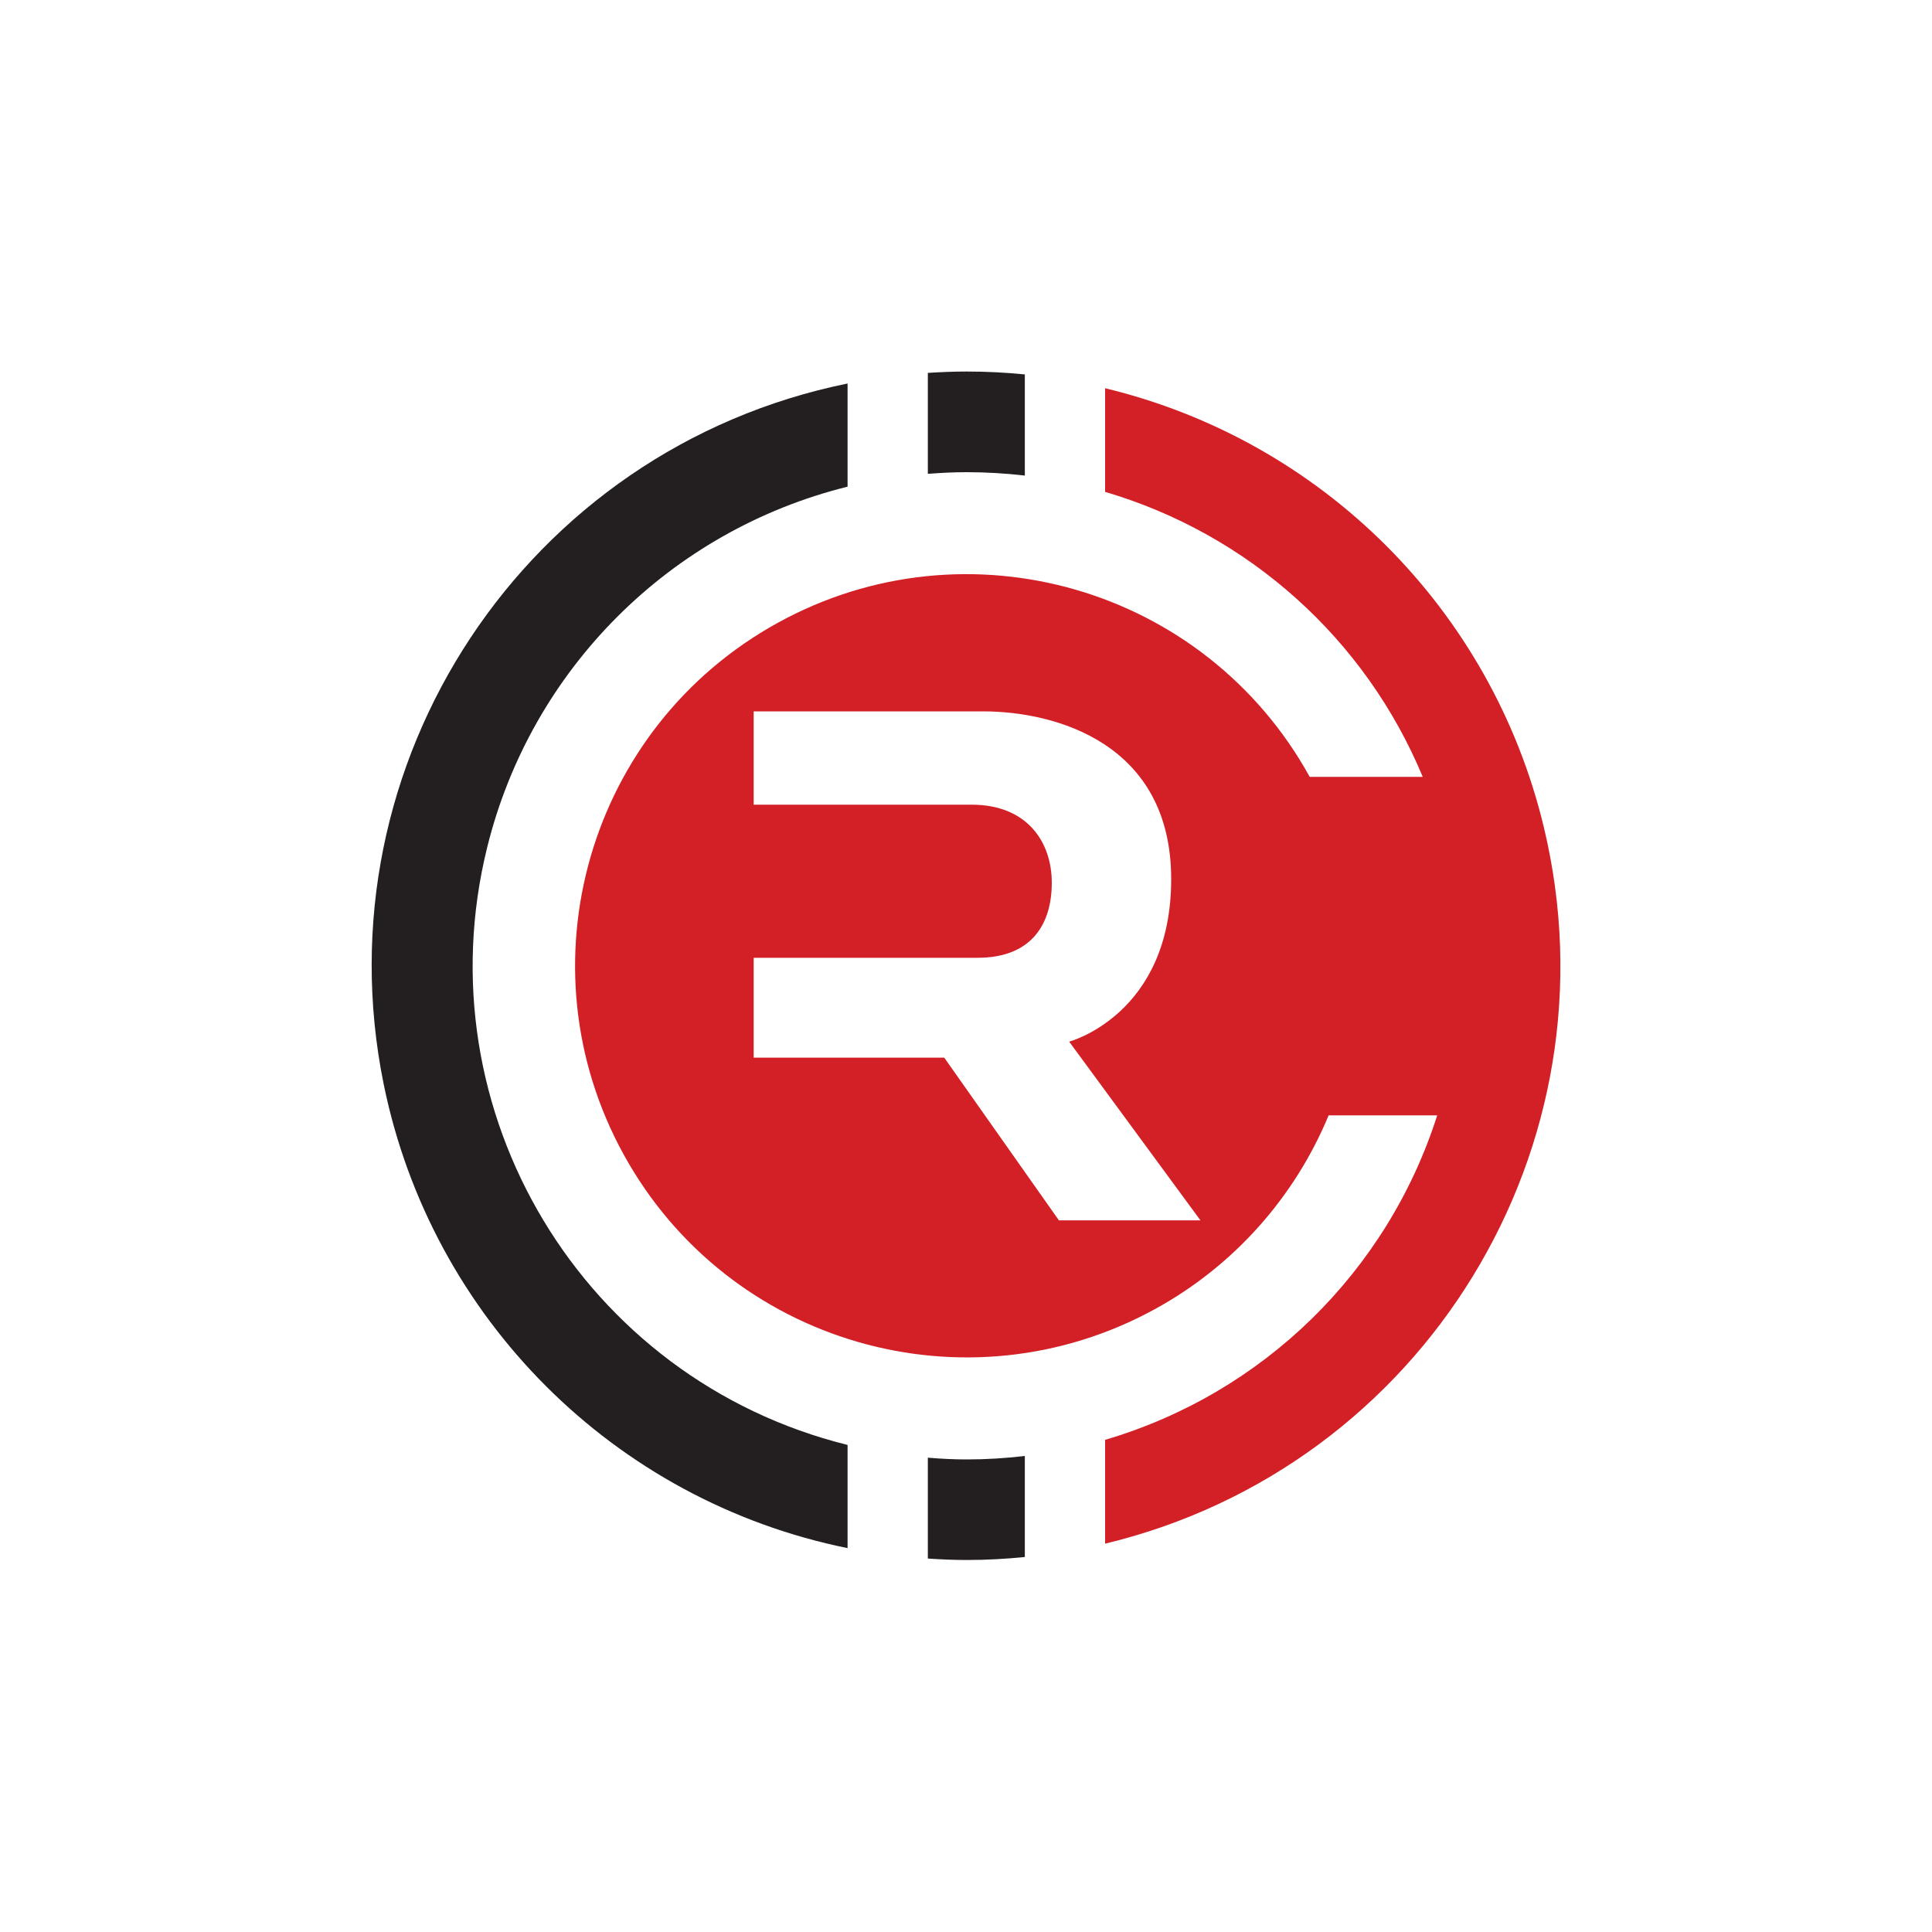 <svg width="20" height="20" viewBox="0 0 20 20" fill="none" xmlns="http://www.w3.org/2000/svg">
<path fill-rule="evenodd" clip-rule="evenodd" d="M10.006 4.888C9.871 4.888 9.738 4.895 9.605 4.905V3.86C9.738 3.852 9.869 3.846 10.006 3.846C10.207 3.846 10.408 3.856 10.609 3.876V4.923C10.409 4.9 10.207 4.888 10.006 4.888ZM5.044 8.769C4.365 11.508 6.035 14.279 8.774 14.958V16.026C6.355 15.535 4.465 13.643 3.972 11.224C3.295 7.895 5.445 4.647 8.774 3.97V5.038C6.935 5.494 5.499 6.93 5.044 8.769Z" fill="#231F20"/>
<path fill-rule="evenodd" clip-rule="evenodd" d="M11.44 5.092V4.016L11.44 4.019C13.687 4.56 15.441 6.313 15.981 8.56C16.776 11.863 14.743 15.185 11.44 15.98V14.905C13.073 14.425 14.361 13.167 14.878 11.546H13.754C13.401 12.397 12.77 13.104 11.963 13.548C10.002 14.628 7.537 13.915 6.457 11.953C5.377 9.992 6.09 7.527 8.052 6.447C10.013 5.367 12.477 6.082 13.558 8.042H14.728C14.134 6.612 12.925 5.529 11.44 5.092ZM9.775 10.949L10.961 12.632L10.965 12.633H12.427L11.068 10.783C11.068 10.783 12.124 10.504 12.124 9.1C12.124 7.696 10.929 7.364 10.177 7.364H7.802V8.33H10.058C10.632 8.33 10.888 8.715 10.888 9.138C10.888 9.56 10.685 9.915 10.119 9.915H7.802V10.949H9.775Z" fill="#D31F26"/>
<path fill-rule="evenodd" clip-rule="evenodd" d="M10.609 15.072C10.409 15.096 10.207 15.108 10.006 15.108C9.87 15.108 9.738 15.101 9.605 15.09V16.134C9.738 16.143 9.871 16.149 10.006 16.149C10.211 16.149 10.411 16.138 10.609 16.118V15.072V15.072Z" fill="#231F20"/>
</svg>
